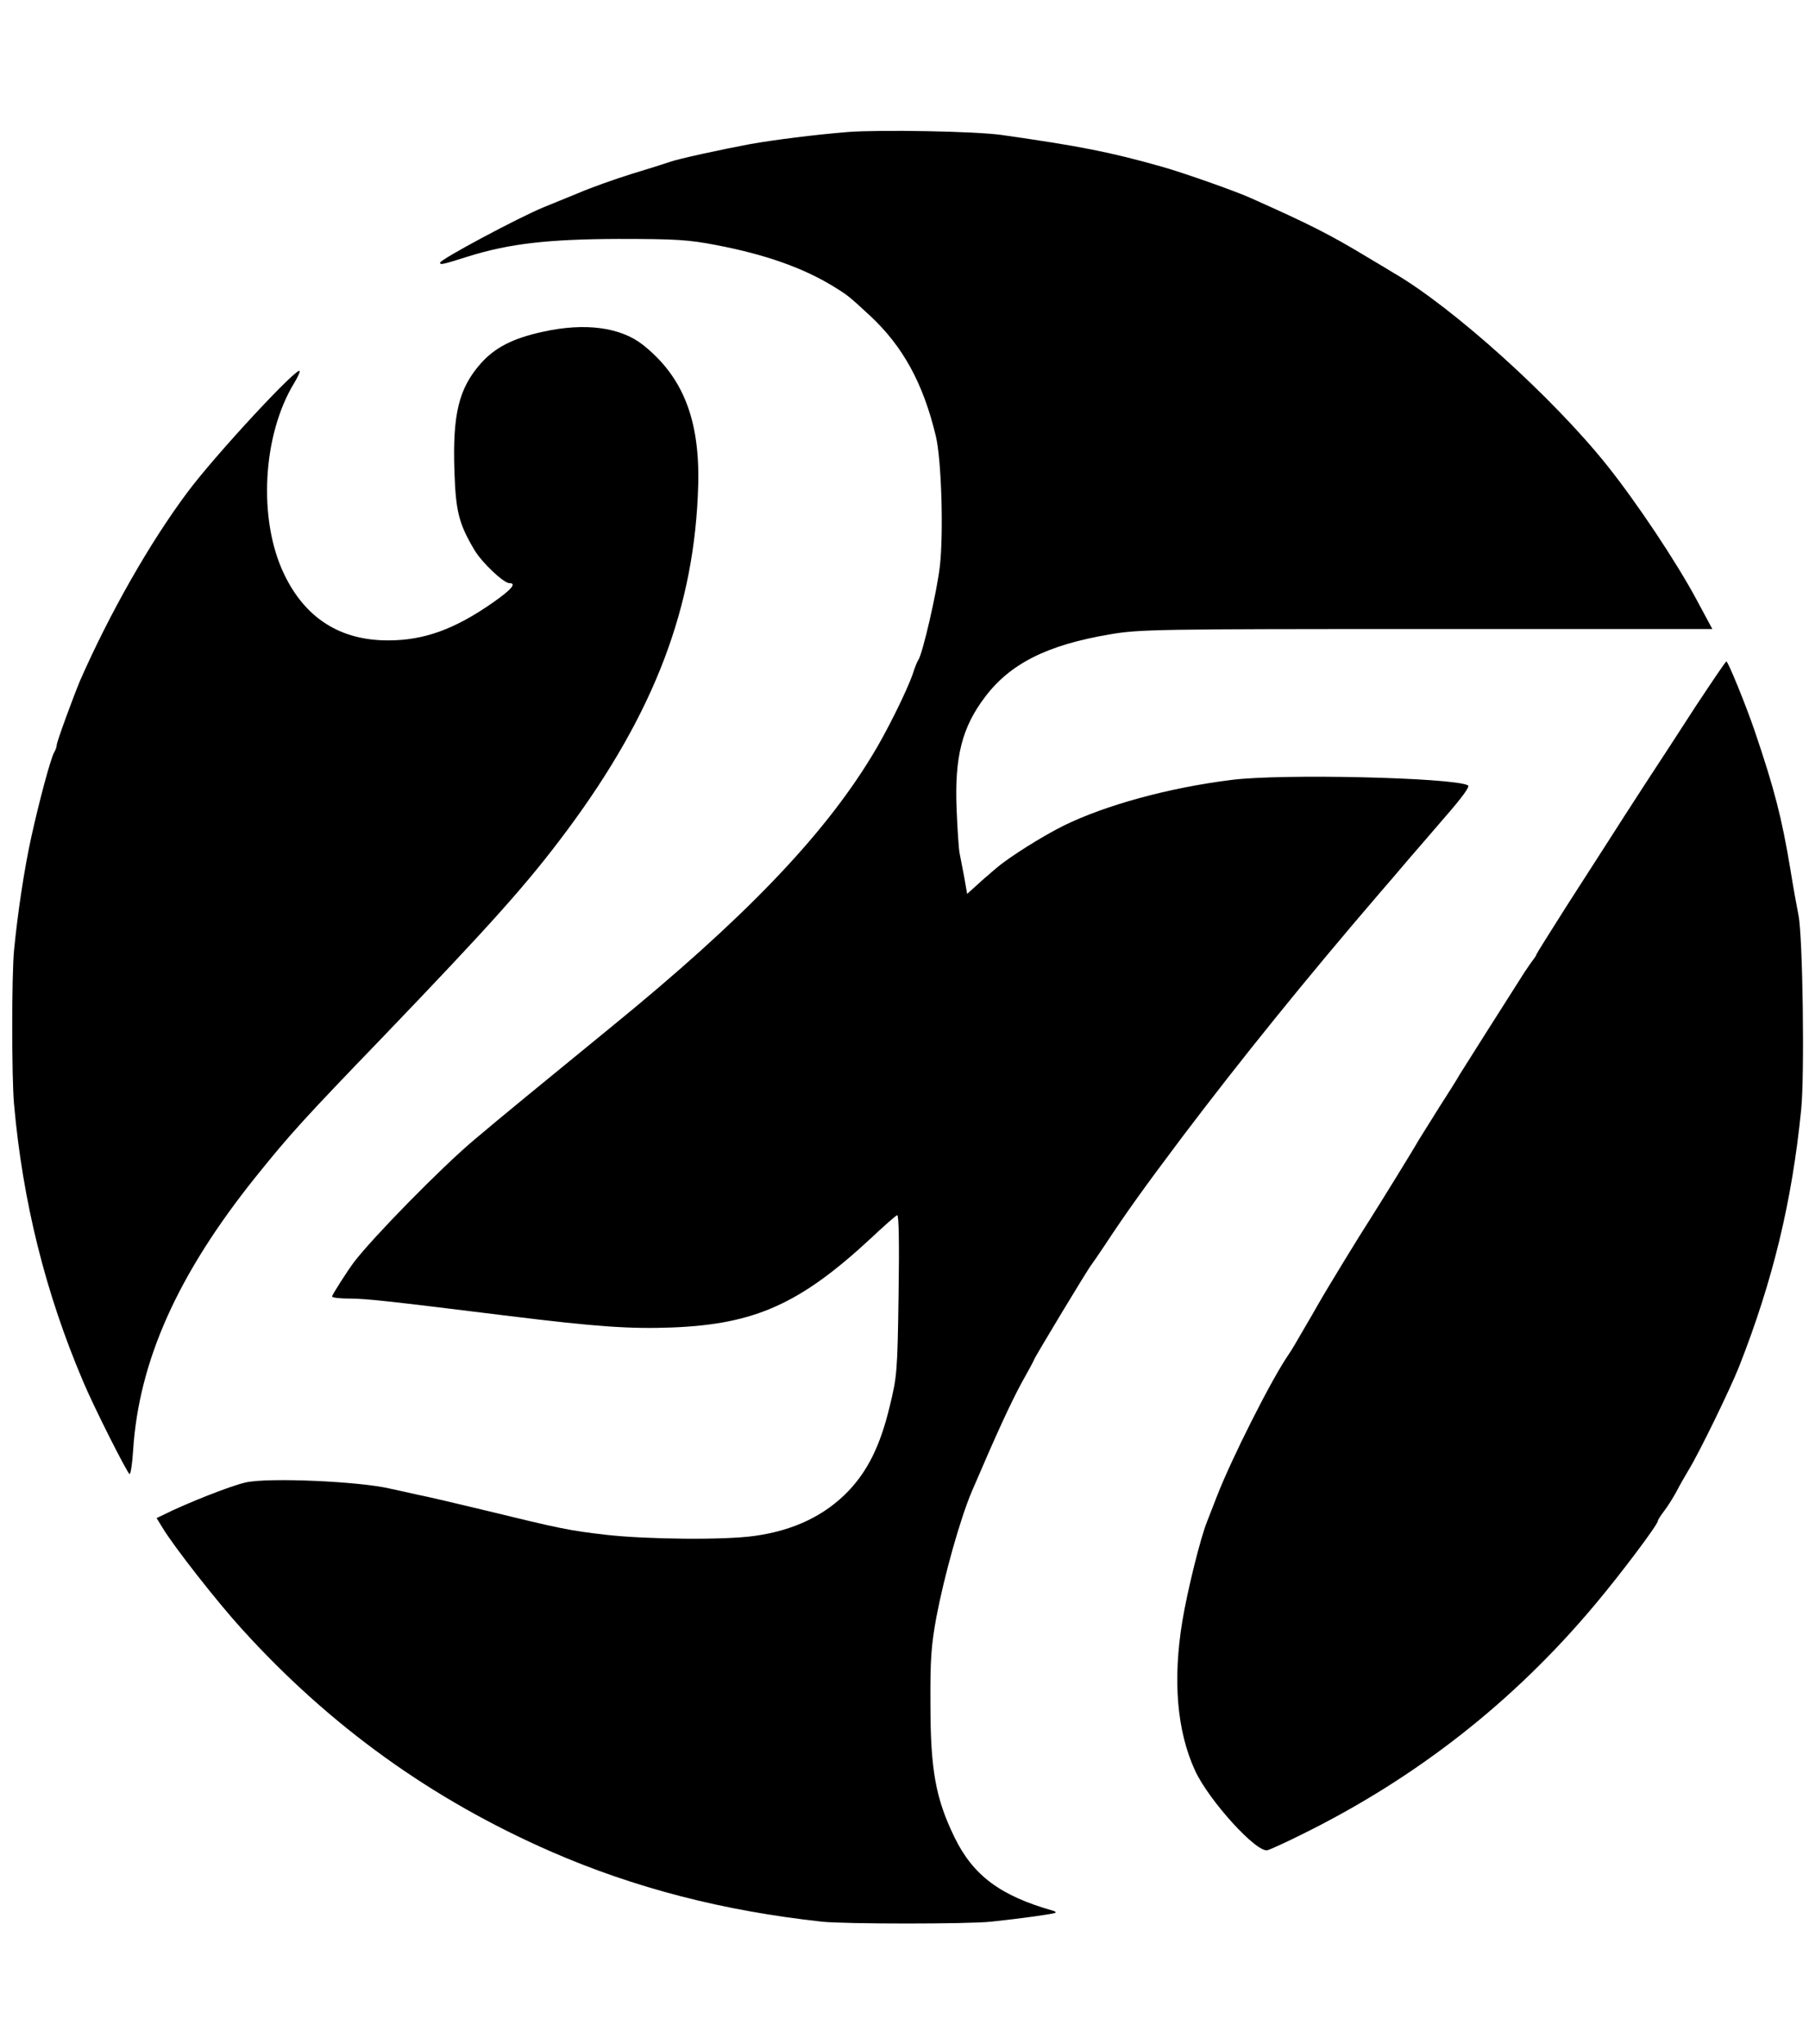 <?xml version="1.0" standalone="no"?>
<!DOCTYPE svg PUBLIC "-//W3C//DTD SVG 20010904//EN"
 "http://www.w3.org/TR/2001/REC-SVG-20010904/DTD/svg10.dtd">
<svg version="1.0" xmlns="http://www.w3.org/2000/svg"
 width="670pt" height="757pt" viewBox="0 0 670 757"
 preserveAspectRatio="xMidYMid meet">
<g transform="translate(0,757) scale(0.1,-0.1)"
fill="#000000" stroke="none">
<path d="M3140 7081 c-123 -10 -273 -29 -363 -45 -102 -19 -268 -55 -297 -66
-14 -5 -77 -25 -140 -44 -64 -20 -154 -52 -200 -72 -47 -19 -103 -42 -125 -51
-93 -38 -385 -194 -385 -206 0 -9 9 -7 107 24 152 47 294 63 553 64 215 0 260
-3 364 -23 182 -35 320 -84 433 -153 52 -32 56 -35 136 -109 121 -113 196
-249 243 -445 21 -87 29 -359 15 -482 -11 -96 -64 -325 -80 -348 -4 -5 -13
-28 -20 -50 -21 -62 -100 -222 -153 -307 -182 -299 -476 -604 -963 -1001 -263
-215 -411 -336 -510 -420 -120 -101 -373 -359 -444 -452 -26 -35 -81 -121 -81
-127 0 -5 30 -8 68 -8 64 -1 124 -7 592 -65 317 -39 443 -48 600 -42 305 12
473 87 734 329 49 46 93 85 99 87 6 2 8 -106 5 -295 -4 -286 -6 -304 -33 -414
-34 -142 -80 -236 -152 -312 -88 -92 -204 -147 -348 -167 -111 -16 -399 -13
-550 4 -138 16 -167 22 -450 91 -99 24 -214 51 -255 59 -41 9 -84 19 -95 21
-113 27 -452 42 -535 23 -55 -12 -224 -79 -307 -121 l-23 -11 22 -36 c43 -71
202 -274 293 -374 326 -360 702 -631 1145 -825 312 -136 639 -220 1005 -260
88 -9 539 -9 625 0 115 12 234 29 239 33 2 3 -2 6 -10 8 -194 55 -295 130
-364 272 -70 144 -89 250 -89 495 -1 163 3 216 22 320 30 157 88 363 131 465
96 224 143 325 182 398 27 48 49 89 49 91 0 5 200 337 212 351 4 5 26 37 48
70 83 126 147 215 286 400 219 290 464 593 732 905 36 41 84 98 107 125 24 28
86 99 138 160 62 71 92 112 84 116 -53 29 -693 44 -877 20 -232 -29 -465 -93
-620 -169 -75 -37 -200 -115 -248 -156 -13 -11 -30 -25 -36 -31 -7 -5 -26 -23
-43 -38 l-31 -28 -11 63 c-7 35 -14 74 -17 88 -3 14 -8 87 -11 162 -8 194 20
304 105 416 93 124 231 193 461 232 110 19 169 20 1174 20 l1059 0 -58 108
c-75 140 -221 359 -331 497 -200 251 -572 587 -793 715 -19 12 -62 37 -95 57
-139 84 -216 123 -434 220 -55 25 -251 94 -326 115 -194 55 -307 77 -595 118
-99 14 -450 20 -570 11z"/>
<path d="M2010 6341 c-110 -24 -177 -58 -230 -118 -81 -92 -104 -188 -97 -398
5 -149 16 -194 74 -292 28 -47 108 -123 130 -123 28 0 6 -25 -63 -73 -139 -97
-253 -139 -385 -139 -178 -1 -309 82 -387 246 -97 202 -80 515 38 708 11 18
20 37 20 43 0 27 -314 -311 -417 -450 -138 -185 -286 -445 -396 -695 -24 -57
-87 -228 -87 -240 0 -6 -4 -18 -10 -28 -13 -24 -54 -176 -84 -312 -26 -117
-51 -285 -64 -420 -9 -95 -9 -471 0 -570 32 -360 116 -698 255 -1025 40 -96
166 -345 173 -345 4 0 10 39 13 87 21 332 166 655 455 1015 127 158 178 214
471 518 399 416 534 566 681 764 324 436 474 829 486 1281 6 241 -57 400 -204
517 -83 66 -215 84 -372 49z"/>
<path d="M6283 4958 c-58 -90 -144 -222 -192 -295 -47 -73 -107 -165 -132
-205 -26 -40 -97 -151 -158 -246 -61 -96 -111 -176 -111 -178 0 -3 -5 -10 -10
-17 -6 -7 -20 -28 -33 -47 -67 -105 -233 -367 -242 -382 -5 -10 -39 -64 -75
-120 -36 -57 -69 -111 -75 -120 -28 -49 -152 -249 -180 -293 -34 -52 -163
-263 -194 -318 -10 -18 -35 -61 -55 -95 -20 -35 -44 -76 -54 -90 -63 -91 -213
-389 -266 -527 -15 -38 -31 -79 -35 -90 -24 -58 -73 -255 -92 -370 -36 -219
-20 -407 47 -553 51 -111 230 -308 269 -295 11 3 70 30 130 60 421 208 781
490 1081 848 97 115 234 298 234 311 0 4 11 21 24 38 13 17 33 49 45 71 11 22
32 58 45 80 40 65 154 300 187 383 125 318 196 611 230 952 13 127 6 642 -10
720 -6 30 -20 107 -30 170 -32 192 -59 297 -133 515 -34 99 -98 255 -104 255
-3 0 -52 -73 -111 -162z"/>
</g>
</svg>
